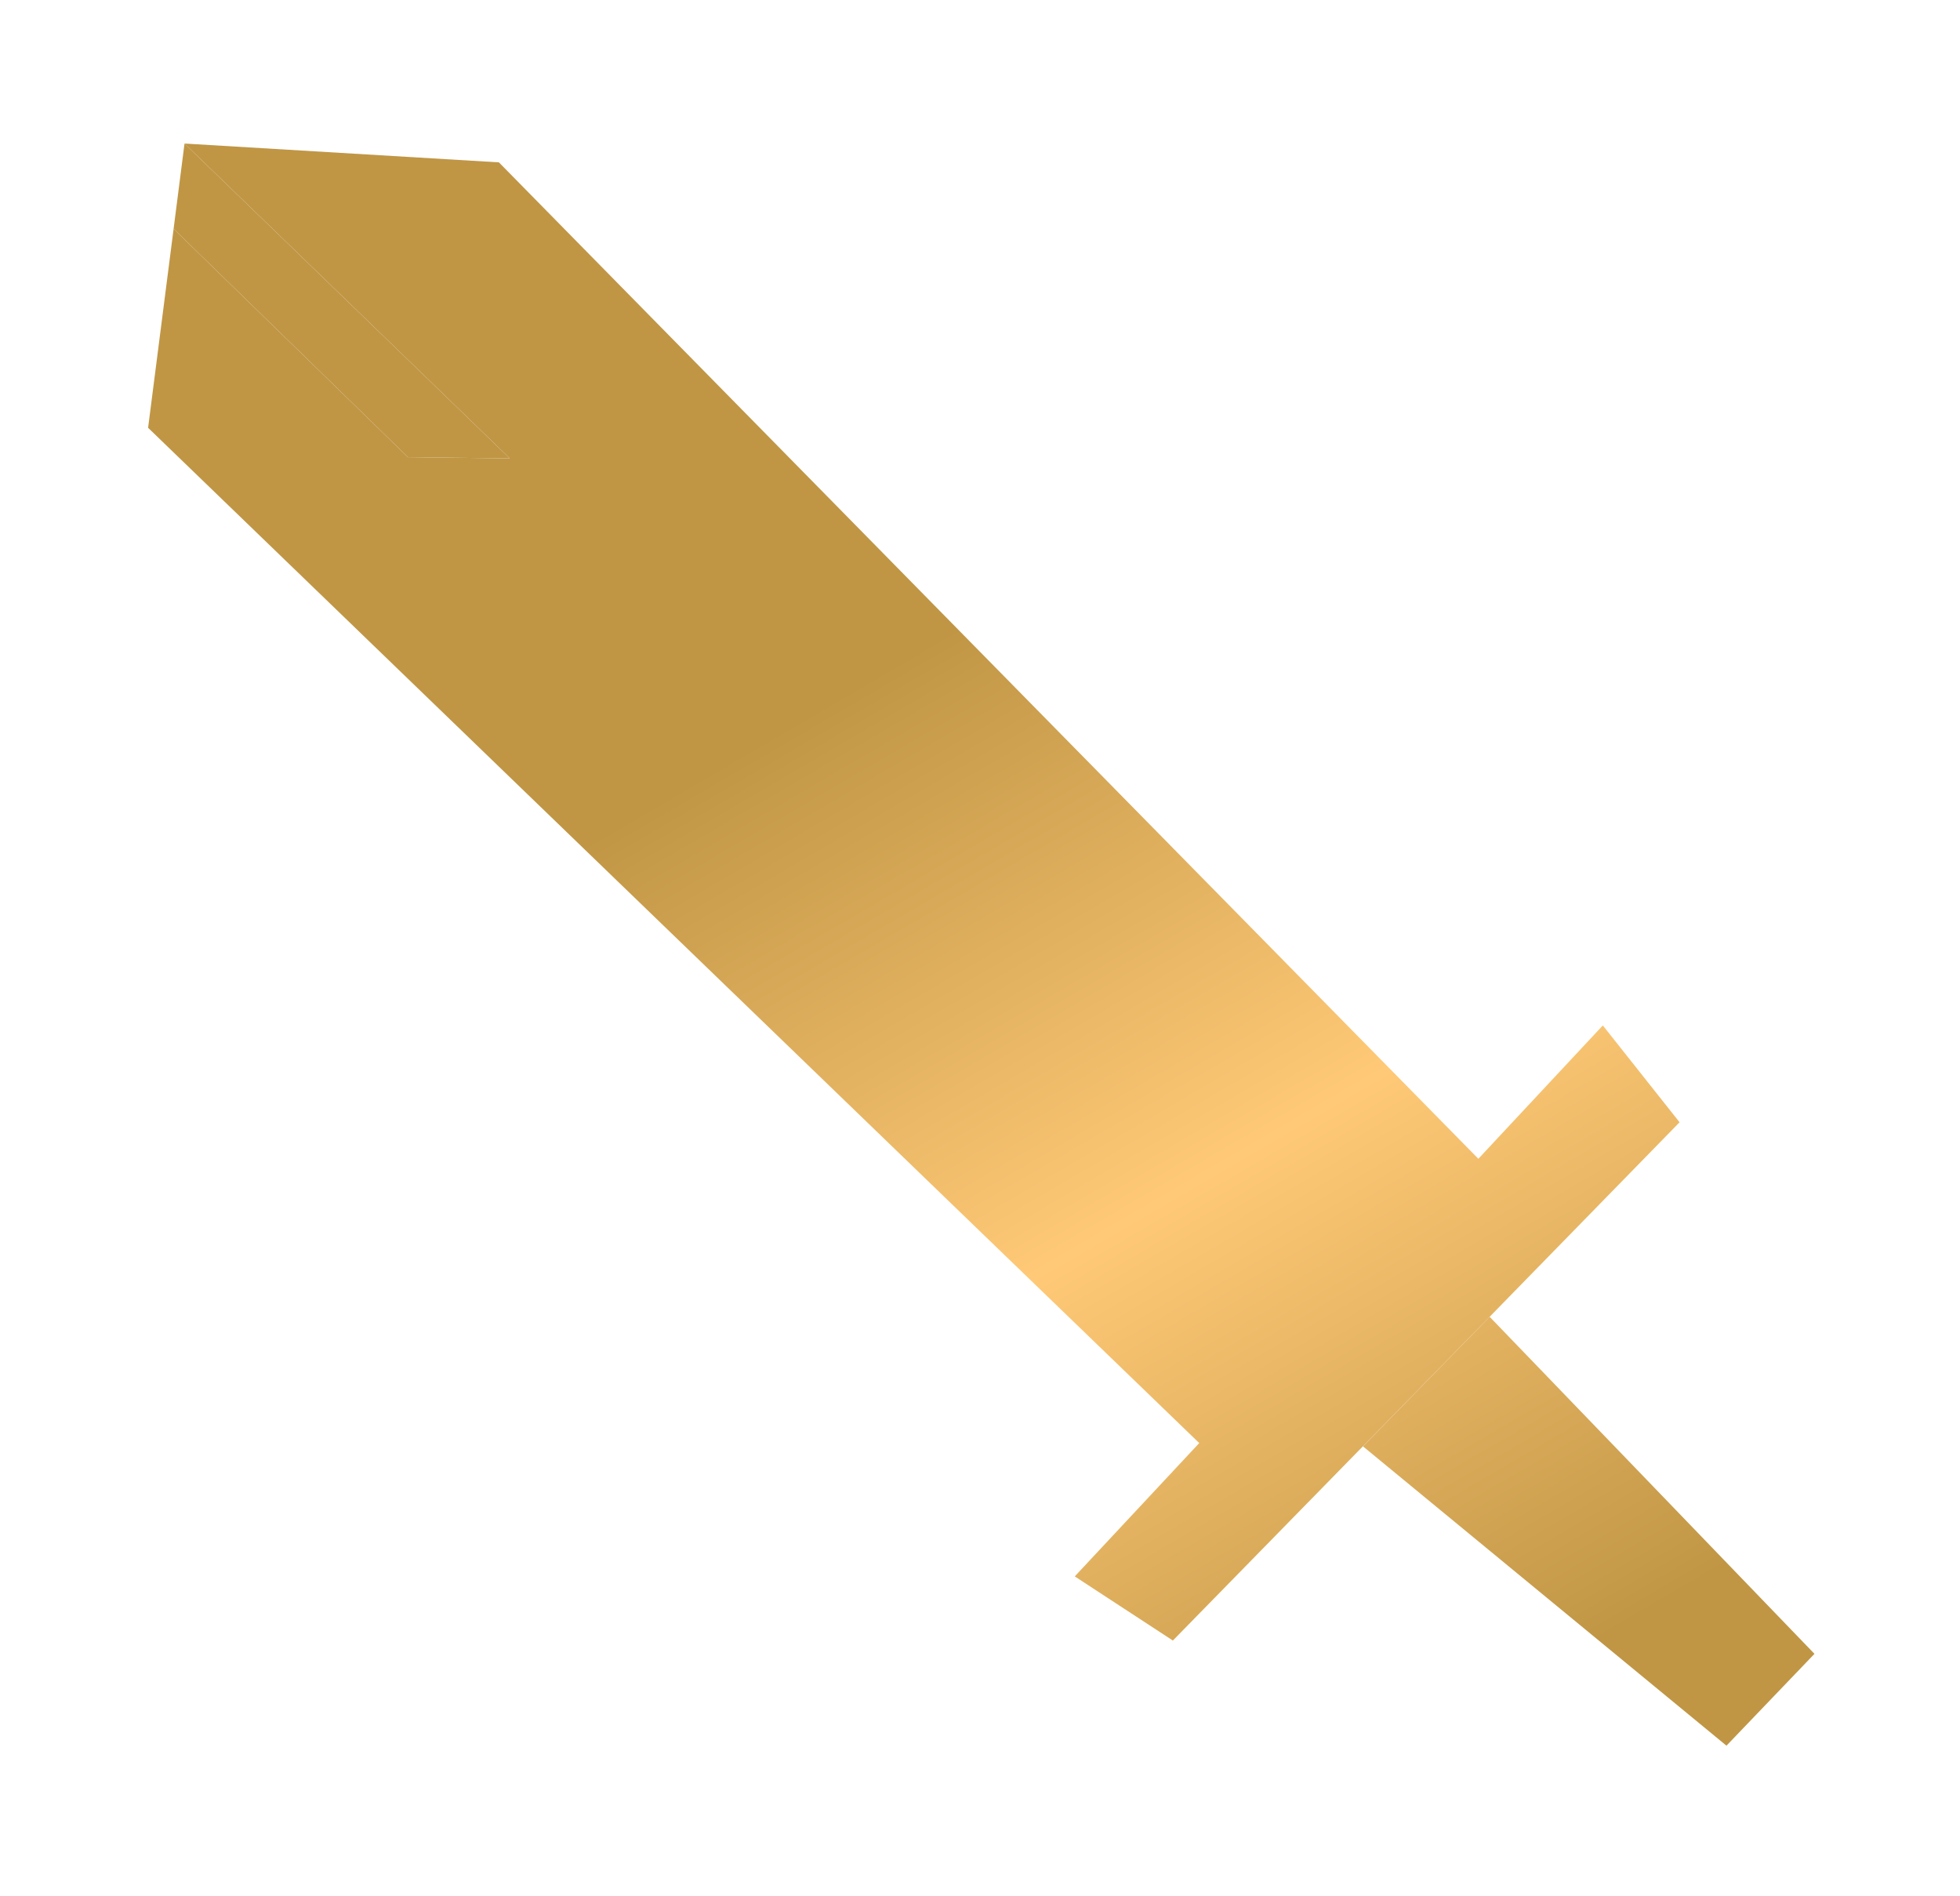 <svg width="182" height="176" viewBox="0 0 182 176" fill="none" xmlns="http://www.w3.org/2000/svg">
<g filter="url(#filter0_d)">
<path d="M17.134 0.349L46.327 2.096L137.276 94.606L148.834 82.227L155.959 91.217L138.324 109.276L108.909 139.334L99.799 133.38L111.358 121.001L13.752 26.74L16.12 8.266L37.883 29.468L47.342 29.583L17.134 0.349Z" fill="url(#paint0_linear)"/>
<path d="M126.561 121.305L138.324 109.276L168.486 140.57L160.314 149.096L126.561 121.305Z" fill="url(#paint1_linear)"/>
<path d="M17.134 0.349L47.342 29.583L37.883 29.468L16.12 8.266L17.134 0.349Z" fill="url(#paint2_linear)"/>
</g>
<defs>
<filter id="filter0_d" x="0.775" y="0.349" width="180.689" height="174.702" filterUnits="userSpaceOnUse" color-interpolation-filters="sRGB">
<feFlood flood-opacity="0" result="BackgroundImageFix"/>
<feColorMatrix in="SourceAlpha" type="matrix" values="0 0 0 0 0 0 0 0 0 0 0 0 0 0 0 0 0 0 127 0" result="hardAlpha"/>
<feOffset dy="12.978"/>
<feGaussianBlur stdDeviation="6.489"/>
<feColorMatrix type="matrix" values="0 0 0 0 0 0 0 0 0 0 0 0 0 0 0 0 0 0 0.25 0"/>
<feBlend mode="normal" in2="BackgroundImageFix" result="effect1_dropShadow"/>
<feBlend mode="normal" in="SourceGraphic" in2="effect1_dropShadow" result="shape"/>
</filter>
<linearGradient id="paint0_linear" x1="87.366" y1="46.093" x2="143.473" y2="142.239" gradientUnits="userSpaceOnUse">
<stop stop-color="#C09645"/>
<stop offset="0.5" stop-color="#FFC977"/>
<stop offset="1" stop-color="#C09645"/>
</linearGradient>
<linearGradient id="paint1_linear" x1="87.366" y1="46.093" x2="143.473" y2="142.239" gradientUnits="userSpaceOnUse">
<stop stop-color="#C09645"/>
<stop offset="0.5" stop-color="#FFC977"/>
<stop offset="1" stop-color="#C09645"/>
</linearGradient>
<linearGradient id="paint2_linear" x1="87.366" y1="46.093" x2="143.473" y2="142.239" gradientUnits="userSpaceOnUse">
<stop stop-color="#C09645"/>
<stop offset="0.5" stop-color="#FFC977"/>
<stop offset="1" stop-color="#C09645"/>
</linearGradient>
</defs>
</svg>

